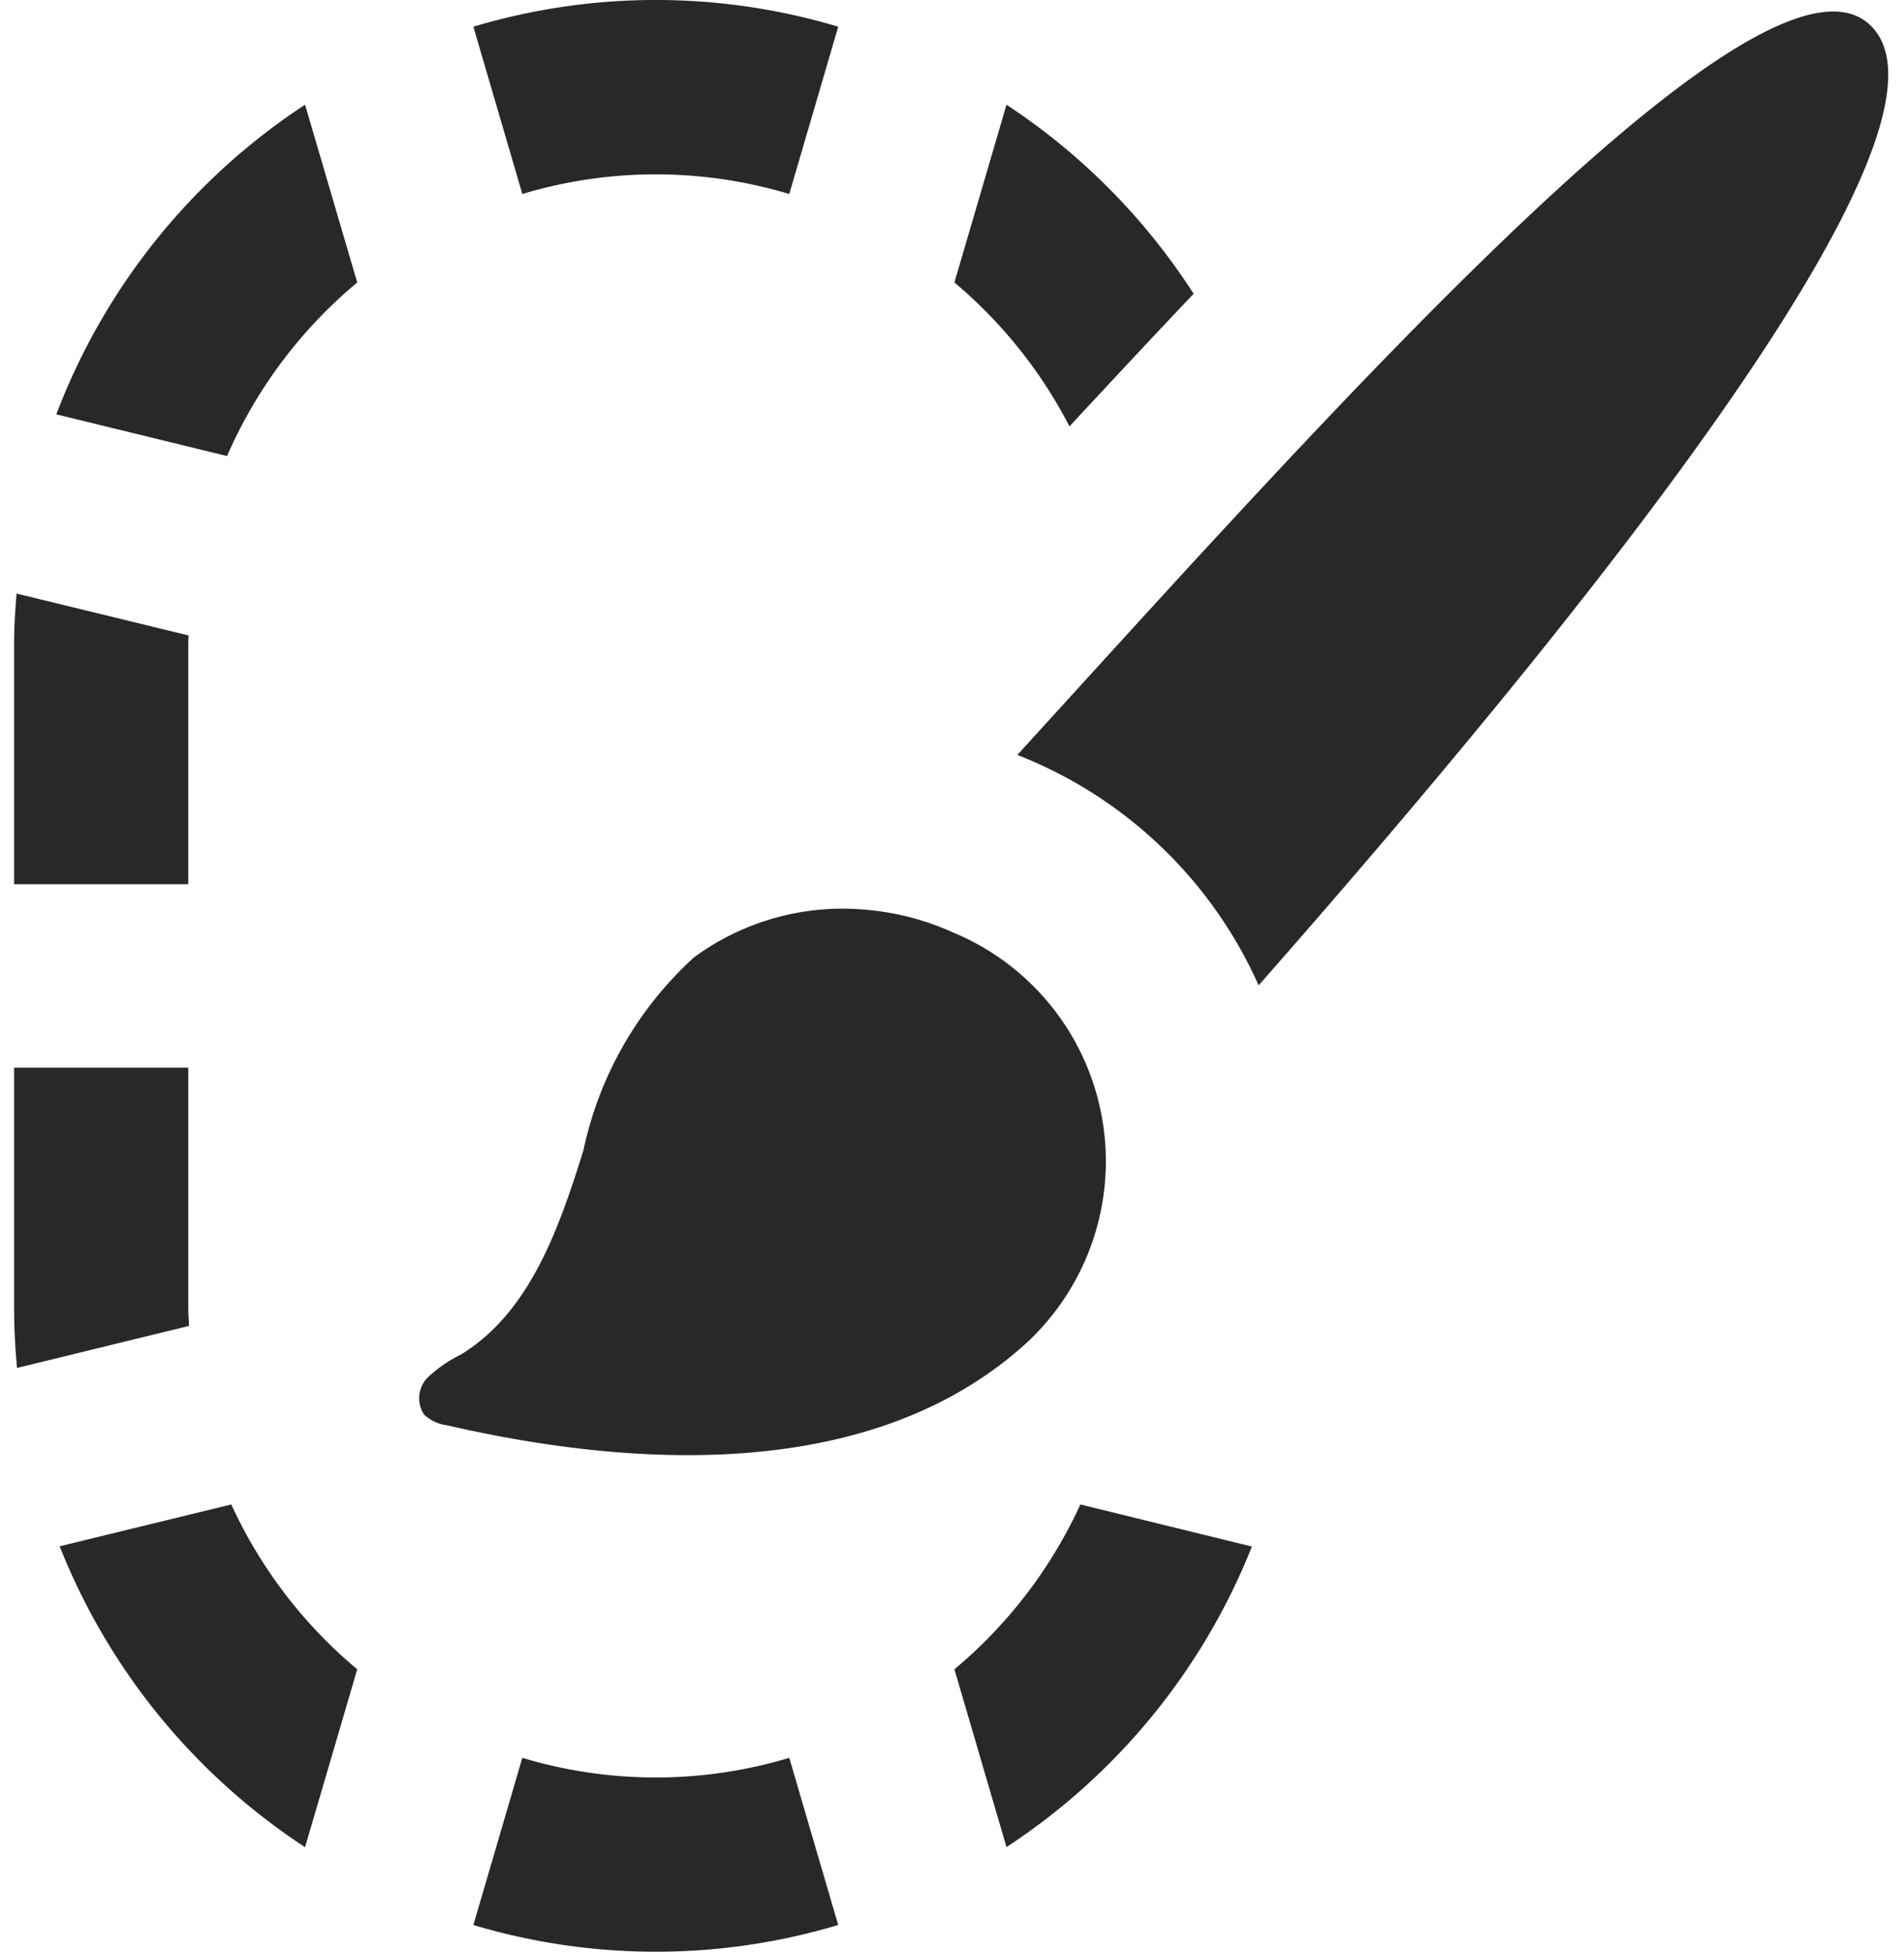 <svg xmlns="http://www.w3.org/2000/svg" viewBox="0 0 45 46.113"><g id="lp_editing2_icon1" transform="translate(-4 -2.943)"><rect id="Canvas" width="45" height="46" fill="#282828" opacity="0" transform="translate(4 3)"/><path id="Path_82817" fill="#282828" d="M23.507,22.569a5.937,5.937,0,0,0-4.174,1.113,8.566,8.566,0,0,0-2.616,4.567c-.575,1.831-1.26,3.824-2.9,4.821a3.08,3.08,0,0,0-.781.542.694.694,0,0,0-.082.873.961.961,0,0,0,.535.251C17.9,35.752,23.522,36.09,27.149,32.83a5.85,5.85,0,0,0-1.7-9.738,6.239,6.239,0,0,0-1.939-.523Z" data-name="Path 82817" transform="translate(1.07 1.878)"/><path id="Path_82818" fill="#282828" d="M31.59,25.975C39.065,17.477,48.551,5.8,46.066,3.311s-12.777,9.108-20.179,17.22A10.385,10.385,0,0,1,31.59,25.975Z" data-name="Path 82818" transform="translate(2.157 0.247)"/><path id="Path_82819" fill="#282828" d="M8.117,31.72V26H4v5.72c0,.464.028.92.069,1.374L8.136,32.1C8.132,31.975,8.117,31.85,8.117,31.72Z" data-name="Path 82819" transform="translate(0.333 2.167)"/><path id="Path_82820" fill="#282828" d="M4,16.807v5.721H8.117V16.807c0-.052.008-.108.008-.156l-4.067-.99C4.029,16.04,4,16.42,4,16.807Z" data-name="Path 82820" transform="translate(0.333 1.305)"/><path id="Path_82821" fill="#282828" d="M21.486,41.051a10.963,10.963,0,0,1-6.309,0L14.02,45a15.033,15.033,0,0,0,8.623,0Z" data-name="Path 82821" transform="translate(1.168 3.421)"/><path id="Path_82822" fill="#282828" d="M27.491,35.526a11.1,11.1,0,0,1-2.977,3.894l1.231,4.2a15.193,15.193,0,0,0,5.8-7.1Z" data-name="Path 82822" transform="translate(2.043 2.96)"/><path id="Path_82823" fill="#282828" d="M15.177,7.3a10.963,10.963,0,0,1,6.309,0l1.157-3.952a15.033,15.033,0,0,0-8.623,0Z" data-name="Path 82823" transform="translate(1.168 0.226)"/><path id="Path_82824" fill="#282828" d="M8.956,13.3a11.105,11.105,0,0,1,3.077-4.1L10.8,5a15.19,15.19,0,0,0-5.879,7.315Z" data-name="Path 82824" transform="translate(0.41 0.417)"/><path id="Path_82825" fill="#282828" d="M12.027,39.42A11.1,11.1,0,0,1,9.05,35.526l-4.056.988a15.193,15.193,0,0,0,5.8,7.109Z" data-name="Path 82825" transform="translate(0.416 2.96)"/><path id="Path_82826" fill="#282828" d="M27.234,12.6q1.543-1.667,2.934-3.134A15.167,15.167,0,0,0,25.745,5L24.514,9.2a11.1,11.1,0,0,1,2.72,3.4Z" data-name="Path 82826" transform="translate(2.043 0.417)"/></g></svg>